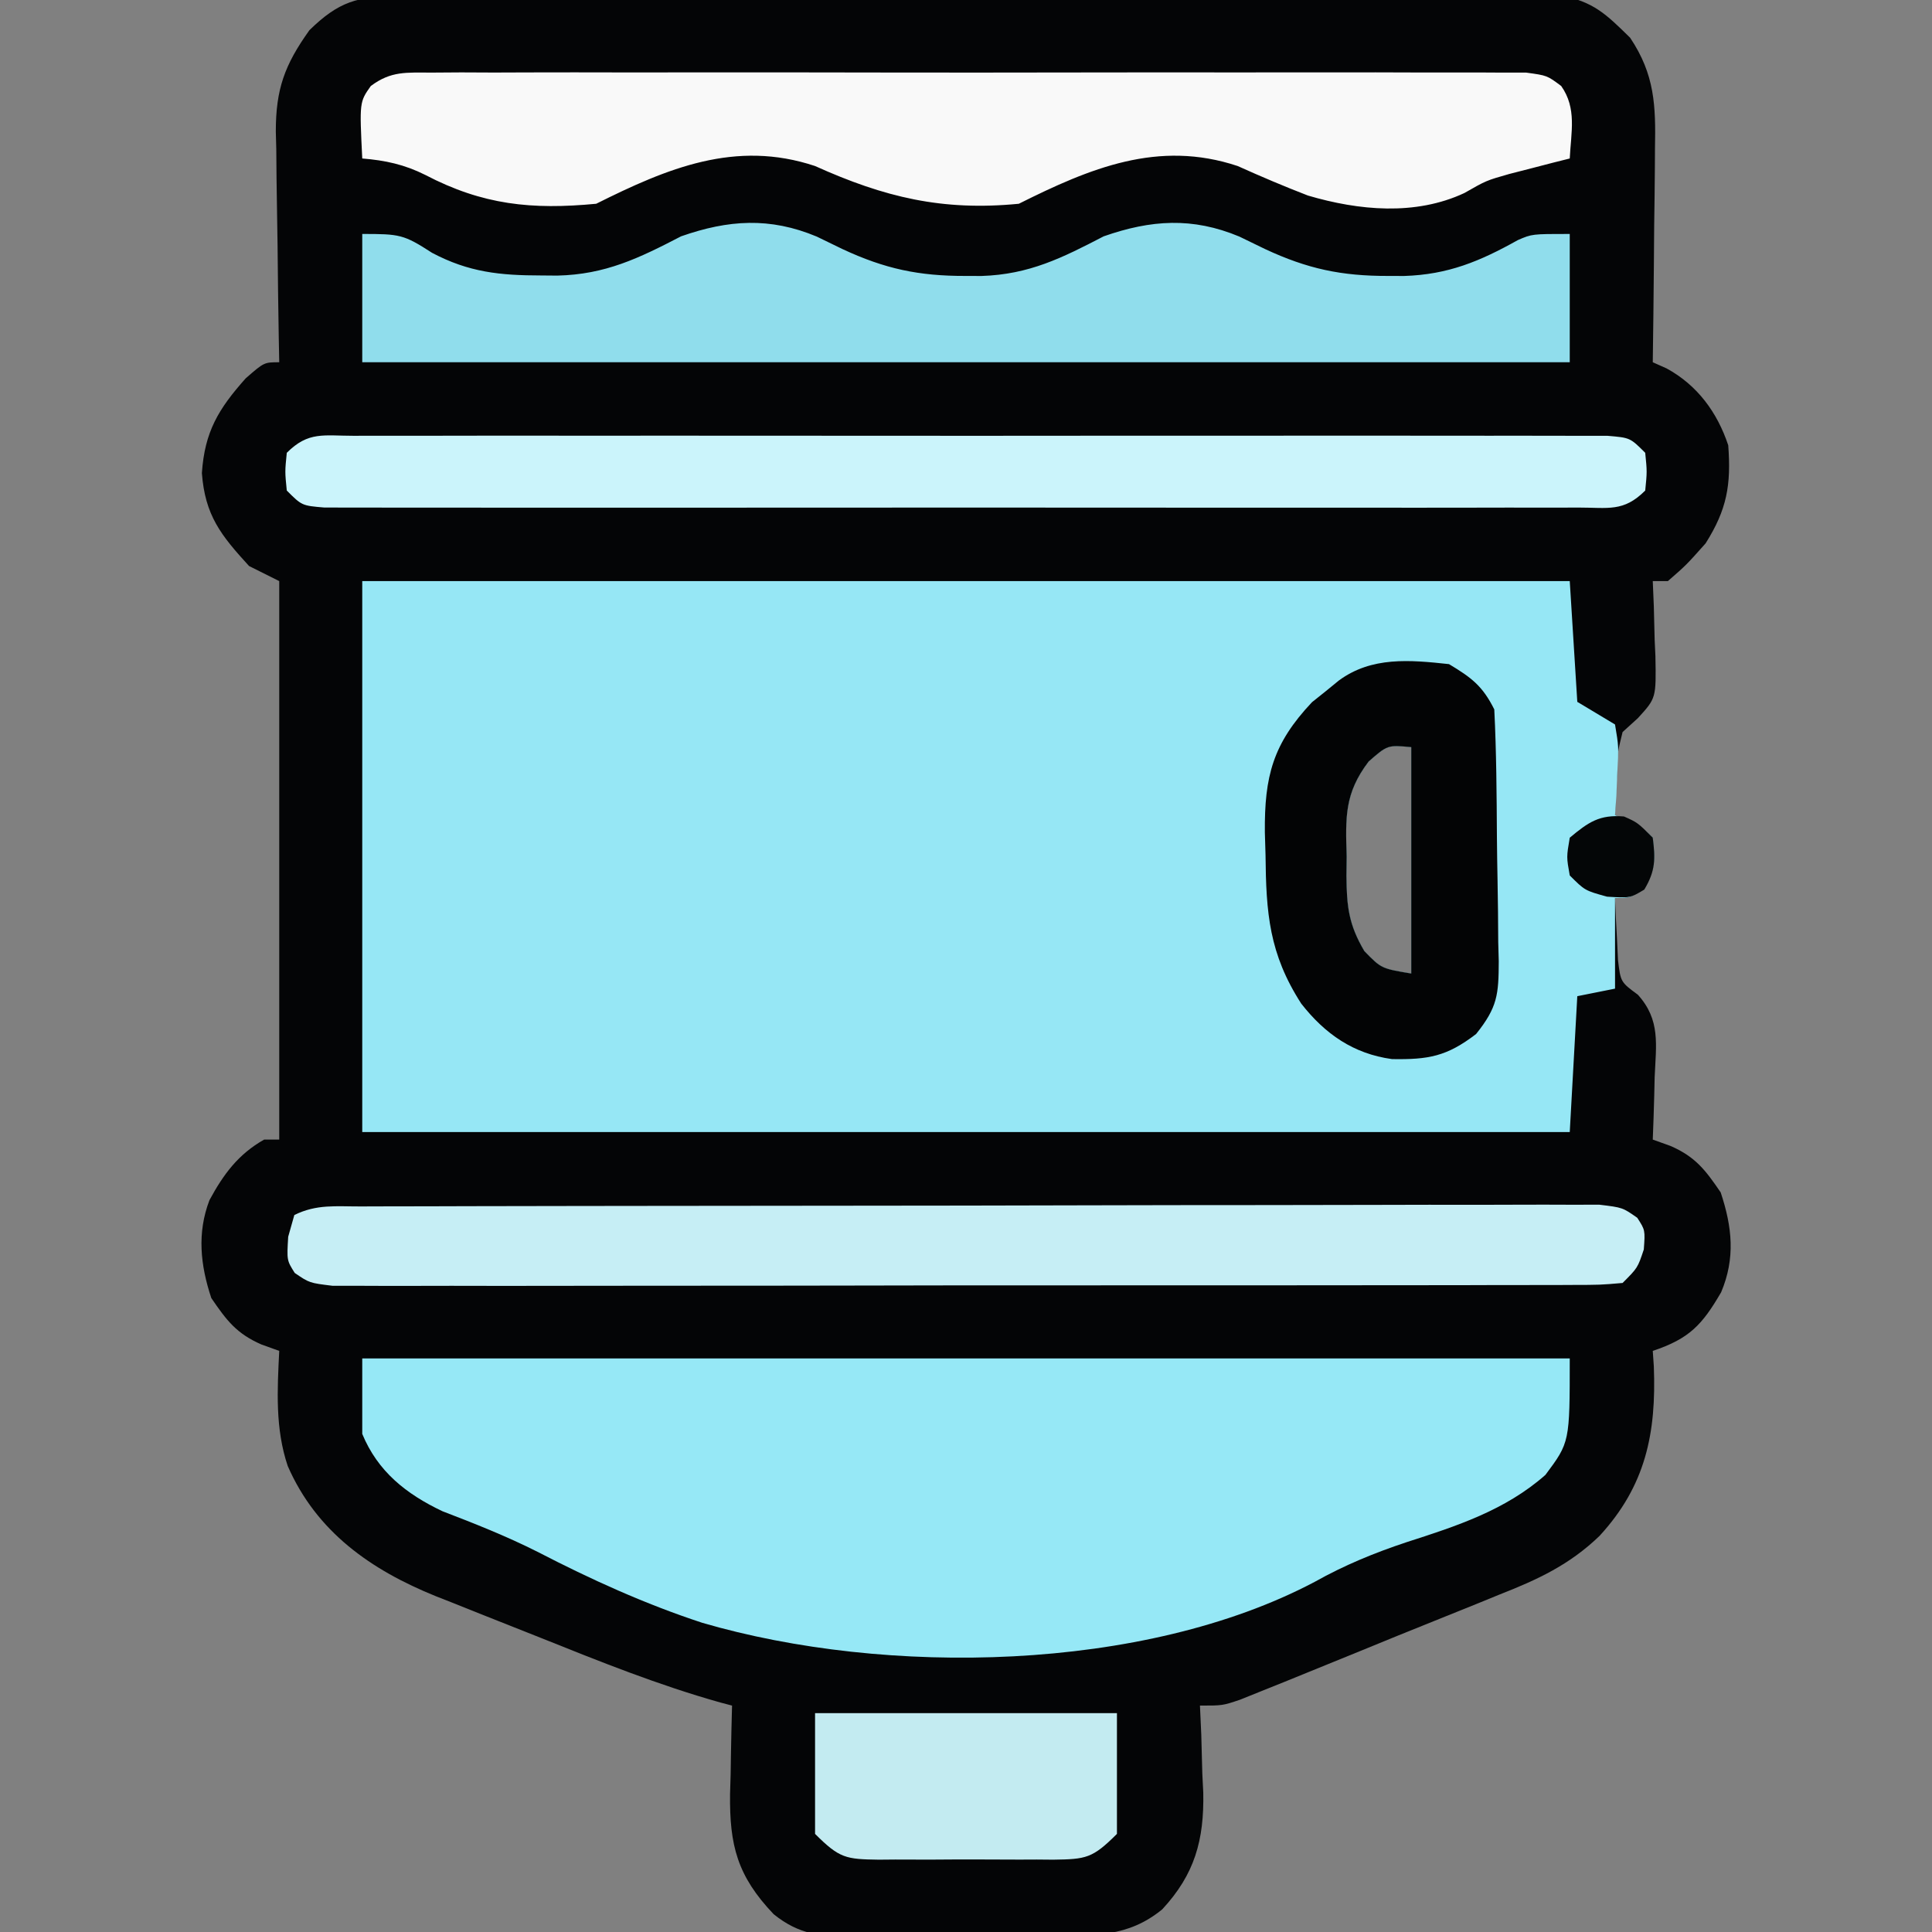 <?xml version="1.0" encoding="UTF-8"?>
<svg version="1.1" xmlns="http://www.w3.org/2000/svg" width="256" height="256">
<rect width="100%" height="100%" fill="#808080" stroke="none"/>
<path d="M0 0 C1.005 -0.01 1.005 -0.01 2.03 -0.021 C4.267 -0.039 6.503 -0.029 8.74 -0.019 C10.347 -0.026 11.954 -0.035 13.56 -0.045 C17.92 -0.067 22.279 -0.064 26.639 -0.056 C30.279 -0.05 33.92 -0.058 37.561 -0.065 C46.15 -0.082 54.74 -0.078 63.329 -0.062 C72.188 -0.045 81.046 -0.061 89.905 -0.093 C97.513 -0.12 105.122 -0.127 112.73 -0.118 C117.274 -0.114 121.816 -0.116 126.359 -0.136 C130.632 -0.155 134.904 -0.149 139.176 -0.124 C140.743 -0.119 142.309 -0.123 143.876 -0.135 C146.018 -0.151 148.157 -0.136 150.299 -0.114 C152.095 -0.113 152.095 -0.113 153.927 -0.112 C158.367 0.735 160.002 2.363 163.213 5.515 C166.486 10.398 166.619 14.523 166.506 20.194 C166.502 21.007 166.498 21.82 166.493 22.657 C166.476 25.235 166.439 27.812 166.401 30.39 C166.385 32.145 166.372 33.9 166.36 35.655 C166.327 39.942 166.275 44.228 166.213 48.515 C166.818 48.784 167.422 49.053 168.045 49.331 C172.13 51.561 174.76 55.156 176.213 59.515 C176.611 64.786 176.04 68.031 173.213 72.515 C170.651 75.39 170.651 75.39 168.213 77.515 C167.553 77.515 166.893 77.515 166.213 77.515 C166.259 78.623 166.306 79.732 166.354 80.874 C166.391 82.338 166.428 83.801 166.463 85.265 C166.497 85.994 166.53 86.724 166.565 87.476 C166.665 93.019 166.665 93.019 164.244 95.671 C163.574 96.279 162.904 96.888 162.213 97.515 C161.521 100.316 161.521 100.316 161.463 103.265 C161.406 104.25 161.35 105.234 161.291 106.249 C161.265 106.997 161.24 107.744 161.213 108.515 C162.172 108.979 162.172 108.979 163.151 109.452 C165.213 110.515 165.213 110.515 166.213 111.515 C166.521 114.442 166.649 115.94 164.838 118.327 C163.213 119.515 163.213 119.515 161.213 119.515 C161.273 121.266 161.362 123.016 161.463 124.765 C161.509 125.739 161.556 126.714 161.604 127.718 C161.954 130.64 161.954 130.64 164.244 132.327 C167.261 135.679 166.65 138.924 166.463 143.265 C166.445 144.057 166.427 144.85 166.408 145.667 C166.361 147.617 166.29 149.566 166.213 151.515 C167.381 151.934 167.381 151.934 168.572 152.362 C171.881 153.806 173.196 155.561 175.213 158.515 C176.748 163.12 177.17 167.248 175.272 171.745 C172.763 176.063 171.059 177.902 166.213 179.515 C166.259 180.193 166.306 180.871 166.354 181.569 C166.698 190.439 165.264 197.402 159.147 204.042 C155.159 207.88 150.943 209.826 145.838 211.827 C144.946 212.193 144.053 212.558 143.133 212.934 C141.203 213.721 139.269 214.5 137.332 215.271 C134.008 216.597 130.696 217.952 127.385 219.312 C125.12 220.235 122.854 221.157 120.588 222.077 C119.503 222.519 118.419 222.961 117.301 223.416 C116.29 223.821 115.279 224.226 114.236 224.644 C113.338 225.005 112.44 225.367 111.515 225.74 C109.213 226.515 109.213 226.515 106.213 226.515 C106.3 228.433 106.3 228.433 106.389 230.39 C106.436 232.098 106.481 233.806 106.526 235.515 C106.588 236.773 106.588 236.773 106.652 238.058 C106.773 244.302 105.537 248.859 101.213 253.515 C96.659 257.241 92.15 256.982 86.529 256.983 C85.596 256.991 84.663 256.999 83.702 257.006 C81.732 257.017 79.763 257.02 77.794 257.016 C74.789 257.015 71.786 257.056 68.781 257.101 C66.864 257.106 64.947 257.108 63.029 257.108 C62.136 257.125 61.242 257.141 60.321 257.158 C56.025 257.111 53.127 256.904 49.716 254.146 C44.899 249.082 43.871 245.024 43.949 238.233 C43.974 237.377 44 236.522 44.026 235.64 C44.046 234.321 44.046 234.321 44.067 232.976 C44.102 230.822 44.155 228.668 44.213 226.515 C43.697 226.379 43.181 226.243 42.65 226.102 C34.492 223.81 26.689 220.677 18.835 217.527 C16.457 216.575 14.076 215.635 11.693 214.696 C10.163 214.086 8.633 213.474 7.104 212.862 C6.049 212.448 6.049 212.448 4.973 212.025 C-3.65 208.536 -10.851 203.496 -14.662 194.765 C-16.337 189.789 -16.044 184.699 -15.787 179.515 C-16.955 179.095 -16.955 179.095 -18.146 178.667 C-21.455 177.223 -22.77 175.468 -24.787 172.515 C-26.242 168.15 -26.691 163.88 -25.033 159.542 C-23.167 156.095 -21.215 153.457 -17.787 151.515 C-17.127 151.515 -16.467 151.515 -15.787 151.515 C-15.787 127.095 -15.787 102.675 -15.787 77.515 C-17.107 76.855 -18.427 76.195 -19.787 75.515 C-23.534 71.419 -25.614 68.807 -26.037 63.202 C-25.665 57.716 -23.848 54.705 -20.224 50.64 C-17.787 48.515 -17.787 48.515 -15.787 48.515 C-15.808 47.43 -15.829 46.346 -15.85 45.229 C-15.923 41.183 -15.969 37.137 -16.007 33.091 C-16.027 31.344 -16.054 29.597 -16.089 27.851 C-16.138 25.331 -16.16 22.812 -16.178 20.292 C-16.198 19.519 -16.219 18.746 -16.24 17.949 C-16.242 12.321 -15.076 9.117 -11.787 4.515 C-7.892 0.709 -5.401 0.013 0 0 Z M128.561 101.421 C125.336 105.671 125.503 108.824 125.651 114.015 C125.64 114.856 125.629 115.698 125.617 116.565 C125.665 120.631 125.902 122.986 127.998 126.546 C130.247 128.851 130.247 128.851 134.213 129.515 C134.213 119.615 134.213 109.715 134.213 99.515 C131.075 99.223 131.075 99.223 128.561 101.421 Z " fill="#040506" transform="translate(52.787,-0.515)"/>
<path d="M0 0 C52.8 0 105.6 0 160 0 C160.33 5.28 160.66 10.56 161 16 C162.65 16.99 164.3 17.98 166 19 C166.488 21.918 166.488 21.918 166.312 25.188 C166.267 26.274 166.222 27.361 166.176 28.48 C166.118 29.312 166.06 30.143 166 31 C166.639 31.309 167.279 31.619 167.938 31.938 C170 33 170 33 171 34 C171.308 36.927 171.436 38.426 169.625 40.812 C168 42 168 42 166 42 C166 45.96 166 49.92 166 54 C163.525 54.495 163.525 54.495 161 55 C160.67 60.94 160.34 66.88 160 73 C107.2 73 54.4 73 0 73 C0 48.91 0 24.82 0 0 Z M133.348 23.906 C130.123 28.156 130.29 31.31 130.438 36.5 C130.427 37.342 130.416 38.184 130.404 39.051 C130.452 43.116 130.689 45.471 132.785 49.031 C135.034 51.337 135.034 51.337 139 52 C139 42.1 139 32.2 139 22 C135.862 21.708 135.862 21.708 133.348 23.906 Z " fill="#96E7F5" transform="translate(48,77)"/>
<path d="M0 0 C52.8 0 105.6 0 160 0 C160 11.111 160 11.111 156.777 15.43 C151.473 20.116 144.995 22.221 138.38 24.346 C134.07 25.78 130.162 27.388 126.195 29.609 C103.552 41.572 69.399 42.141 45.047 35.028 C37.463 32.538 30.296 29.282 23.21 25.616 C19.113 23.554 14.904 21.884 10.623 20.245 C5.803 17.958 2.054 14.974 0 10 C0 6.7 0 3.4 0 0 Z " fill="#96E8F6" transform="translate(48,180)"/>
<path d="M0 0 C1.123 0.545 2.246 1.091 3.402 1.652 C9.022 4.273 13.519 5.231 19.715 5.215 C20.761 5.218 20.761 5.218 21.829 5.221 C28.146 5.021 32.502 2.834 38.027 -0.035 C44.29 -2.227 49.786 -2.599 56 0 C57.123 0.545 58.246 1.091 59.402 1.652 C65.022 4.273 69.519 5.231 75.715 5.215 C76.761 5.218 76.761 5.218 77.829 5.221 C83.666 5.036 87.866 3.279 92.902 0.465 C94.777 -0.348 94.777 -0.348 99.777 -0.348 C99.777 5.262 99.777 10.872 99.777 16.652 C46.977 16.652 -5.823 16.652 -60.223 16.652 C-60.223 11.042 -60.223 5.432 -60.223 -0.348 C-55.252 -0.348 -54.742 -0.288 -50.973 2.152 C-46.094 4.735 -41.946 5.148 -36.535 5.152 C-35.823 5.158 -35.11 5.164 -34.376 5.17 C-28.015 5.022 -23.6 2.887 -17.973 -0.035 C-11.71 -2.227 -6.214 -2.599 0 0 Z " fill="#90DDEC" transform="translate(108.223,31.348)"/>
<path d="M0 0 C1.943 -0.013 1.943 -0.013 3.926 -0.026 C5.365 -0.02 6.804 -0.014 8.243 -0.007 C9.755 -0.011 11.268 -0.017 12.781 -0.023 C16.893 -0.037 21.004 -0.032 25.115 -0.022 C29.414 -0.014 33.713 -0.021 38.012 -0.026 C45.231 -0.032 52.451 -0.024 59.67 -0.01 C68.022 0.006 76.374 0.001 84.726 -0.016 C91.891 -0.029 99.056 -0.031 106.222 -0.023 C110.504 -0.019 114.785 -0.018 119.067 -0.028 C123.093 -0.037 127.118 -0.031 131.143 -0.013 C132.622 -0.009 134.101 -0.01 135.58 -0.017 C137.595 -0.025 139.611 -0.013 141.626 0 C142.755 0.001 143.884 0.002 145.047 0.003 C147.813 0.381 147.813 0.381 149.681 1.777 C151.772 4.74 150.986 7.872 150.813 11.381 C150.089 11.563 149.364 11.744 148.618 11.932 C147.167 12.309 147.167 12.309 145.688 12.693 C144.261 13.059 144.261 13.059 142.805 13.432 C139.743 14.304 139.743 14.304 136.856 15.955 C130.37 18.994 122.859 18.279 116.118 16.291 C112.968 15.076 109.891 13.767 106.813 12.381 C96.285 8.872 87.229 12.673 77.813 17.381 C67.671 18.371 60.012 16.525 50.813 12.381 C40.285 8.872 31.229 12.673 21.813 17.381 C13.27 18.195 6.784 17.543 -0.832 13.561 C-3.582 12.183 -6.127 11.629 -9.187 11.381 C-9.555 3.902 -9.555 3.902 -8.055 1.777 C-5.359 -0.238 -3.345 0.003 0 0 Z " fill="#F9F9F9" transform="translate(57.187,9.619)"/>
<path d="M0 0 C0.71 -0.003 1.42 -0.006 2.152 -0.009 C4.543 -0.018 6.935 -0.019 9.326 -0.021 C11.036 -0.025 12.745 -0.03 14.455 -0.036 C19.108 -0.049 23.761 -0.055 28.414 -0.06 C31.318 -0.063 34.222 -0.067 37.127 -0.071 C46.206 -0.085 55.286 -0.095 64.365 -0.098 C74.86 -0.103 85.355 -0.12 95.85 -0.149 C103.954 -0.171 112.058 -0.181 120.161 -0.182 C125.006 -0.184 129.85 -0.189 134.694 -0.207 C139.248 -0.224 143.803 -0.226 148.357 -0.217 C150.032 -0.216 151.706 -0.221 153.38 -0.231 C155.661 -0.243 157.94 -0.238 160.221 -0.227 C161.499 -0.229 162.776 -0.23 164.093 -0.231 C167.174 0.14 167.174 0.14 169.12 1.503 C170.174 3.14 170.174 3.14 169.986 5.703 C169.174 8.14 169.174 8.14 167.174 10.14 C164.219 10.395 164.219 10.395 160.348 10.401 C159.638 10.405 158.928 10.409 158.196 10.413 C155.805 10.423 153.413 10.419 151.022 10.415 C149.312 10.419 147.602 10.425 145.893 10.431 C141.24 10.444 136.587 10.445 131.934 10.442 C128.055 10.441 124.175 10.446 120.296 10.451 C111.146 10.462 101.997 10.462 92.847 10.456 C83.397 10.45 73.947 10.462 64.498 10.484 C56.394 10.501 48.29 10.507 40.187 10.504 C35.342 10.502 30.498 10.505 25.654 10.519 C21.1 10.531 16.545 10.529 11.991 10.516 C10.316 10.514 8.642 10.517 6.968 10.525 C4.687 10.535 2.408 10.527 0.127 10.515 C-1.151 10.515 -2.429 10.515 -3.745 10.515 C-6.826 10.14 -6.826 10.14 -8.772 8.812 C-9.826 7.14 -9.826 7.14 -9.639 4.015 C-9.37 3.067 -9.102 2.118 -8.826 1.14 C-5.887 -0.329 -3.282 0.008 0 0 Z " fill="#C6EEF5" transform="translate(47.826,159.86)"/>
<path d="M0 0 C1.079 -0.005 1.079 -0.005 2.179 -0.009 C4.6 -0.017 7.021 -0.011 9.443 -0.005 C11.174 -0.008 12.905 -0.011 14.636 -0.015 C19.347 -0.025 24.057 -0.021 28.768 -0.015 C33.689 -0.01 38.61 -0.014 43.531 -0.017 C51.797 -0.021 60.062 -0.016 68.328 -0.007 C77.895 0.004 87.461 0.001 97.028 -0.01 C105.23 -0.019 113.433 -0.021 121.635 -0.016 C126.539 -0.012 131.443 -0.012 136.346 -0.019 C140.956 -0.024 145.565 -0.02 150.175 -0.009 C151.871 -0.006 153.566 -0.007 155.262 -0.011 C157.569 -0.017 159.876 -0.01 162.183 0 C164.123 0.001 164.123 0.001 166.102 0.002 C169.091 0.254 169.091 0.254 171.091 2.254 C171.341 4.754 171.341 4.754 171.091 7.254 C168.215 10.13 166.213 9.506 162.183 9.508 C161.104 9.513 161.104 9.513 160.004 9.517 C157.582 9.525 155.161 9.519 152.74 9.513 C151.009 9.515 149.278 9.519 147.547 9.523 C142.836 9.533 138.126 9.529 133.415 9.523 C128.494 9.518 123.573 9.522 118.651 9.525 C110.386 9.529 102.12 9.524 93.855 9.515 C84.288 9.504 74.721 9.507 65.154 9.518 C56.952 9.527 48.75 9.529 40.548 9.523 C35.644 9.52 30.74 9.52 25.836 9.527 C21.227 9.532 16.617 9.528 12.008 9.517 C10.312 9.514 8.616 9.515 6.921 9.519 C4.614 9.525 2.307 9.518 0 9.508 C-1.293 9.507 -2.587 9.506 -3.92 9.506 C-6.909 9.254 -6.909 9.254 -8.909 7.254 C-9.159 4.754 -9.159 4.754 -8.909 2.254 C-6.033 -0.622 -4.03 0.002 0 0 Z " fill="#CBF4FB" transform="translate(46.909,57.746)"/>
<path d="M0 0 C3.002 1.801 4.452 2.903 6 6 C6.285 11.653 6.314 17.307 6.35 22.966 C6.367 24.858 6.394 26.751 6.432 28.643 C6.487 31.373 6.509 34.101 6.523 36.832 C6.546 37.675 6.569 38.518 6.592 39.386 C6.576 43.783 6.433 45.458 3.592 49.01 C-0.3 51.997 -2.735 52.413 -7.555 52.336 C-12.669 51.633 -16.422 49.013 -19.574 44.992 C-23.843 38.363 -24.237 32.999 -24.312 25.25 C-24.342 24.273 -24.371 23.296 -24.4 22.289 C-24.465 14.884 -23.347 10.544 -18.148 5.039 C-17.563 4.572 -16.978 4.106 -16.375 3.625 C-15.785 3.143 -15.194 2.661 -14.586 2.164 C-10.24 -1.026 -5.187 -0.561 0 0 Z M-10.652 12.906 C-13.877 17.156 -13.71 20.31 -13.562 25.5 C-13.573 26.342 -13.584 27.184 -13.596 28.051 C-13.548 32.116 -13.311 34.471 -11.215 38.031 C-8.966 40.337 -8.966 40.337 -5 41 C-5 31.1 -5 21.2 -5 11 C-8.138 10.708 -8.138 10.708 -10.652 12.906 Z " fill="#030405" transform="translate(192,88)"/>
<path d="M0 0 C13.2 0 26.4 0 40 0 C40 5.28 40 10.56 40 16 C36.752 19.248 35.92 19.355 31.553 19.417 C30.834 19.411 30.116 19.405 29.375 19.398 C28.26 19.403 28.26 19.403 27.123 19.407 C25.552 19.409 23.982 19.404 22.412 19.391 C20.009 19.375 17.607 19.391 15.203 19.41 C13.677 19.408 12.151 19.404 10.625 19.398 C9.906 19.405 9.187 19.411 8.447 19.417 C4.08 19.355 3.248 19.248 0 16 C0 10.72 0 5.44 0 0 Z " fill="#C3EBF1" transform="translate(108,227)"/>
<path d="M0 0 C1.812 0.812 1.812 0.812 3.812 2.812 C4.176 5.646 4.169 7.218 2.688 9.688 C0.812 10.812 0.812 10.812 -2.25 10.625 C-5.188 9.812 -5.188 9.812 -7.188 7.812 C-7.625 5.375 -7.625 5.375 -7.188 2.812 C-4.721 0.757 -3.253 -0.279 0 0 Z " fill="#040607" transform="translate(215.188,108.188)"/>
</svg>
